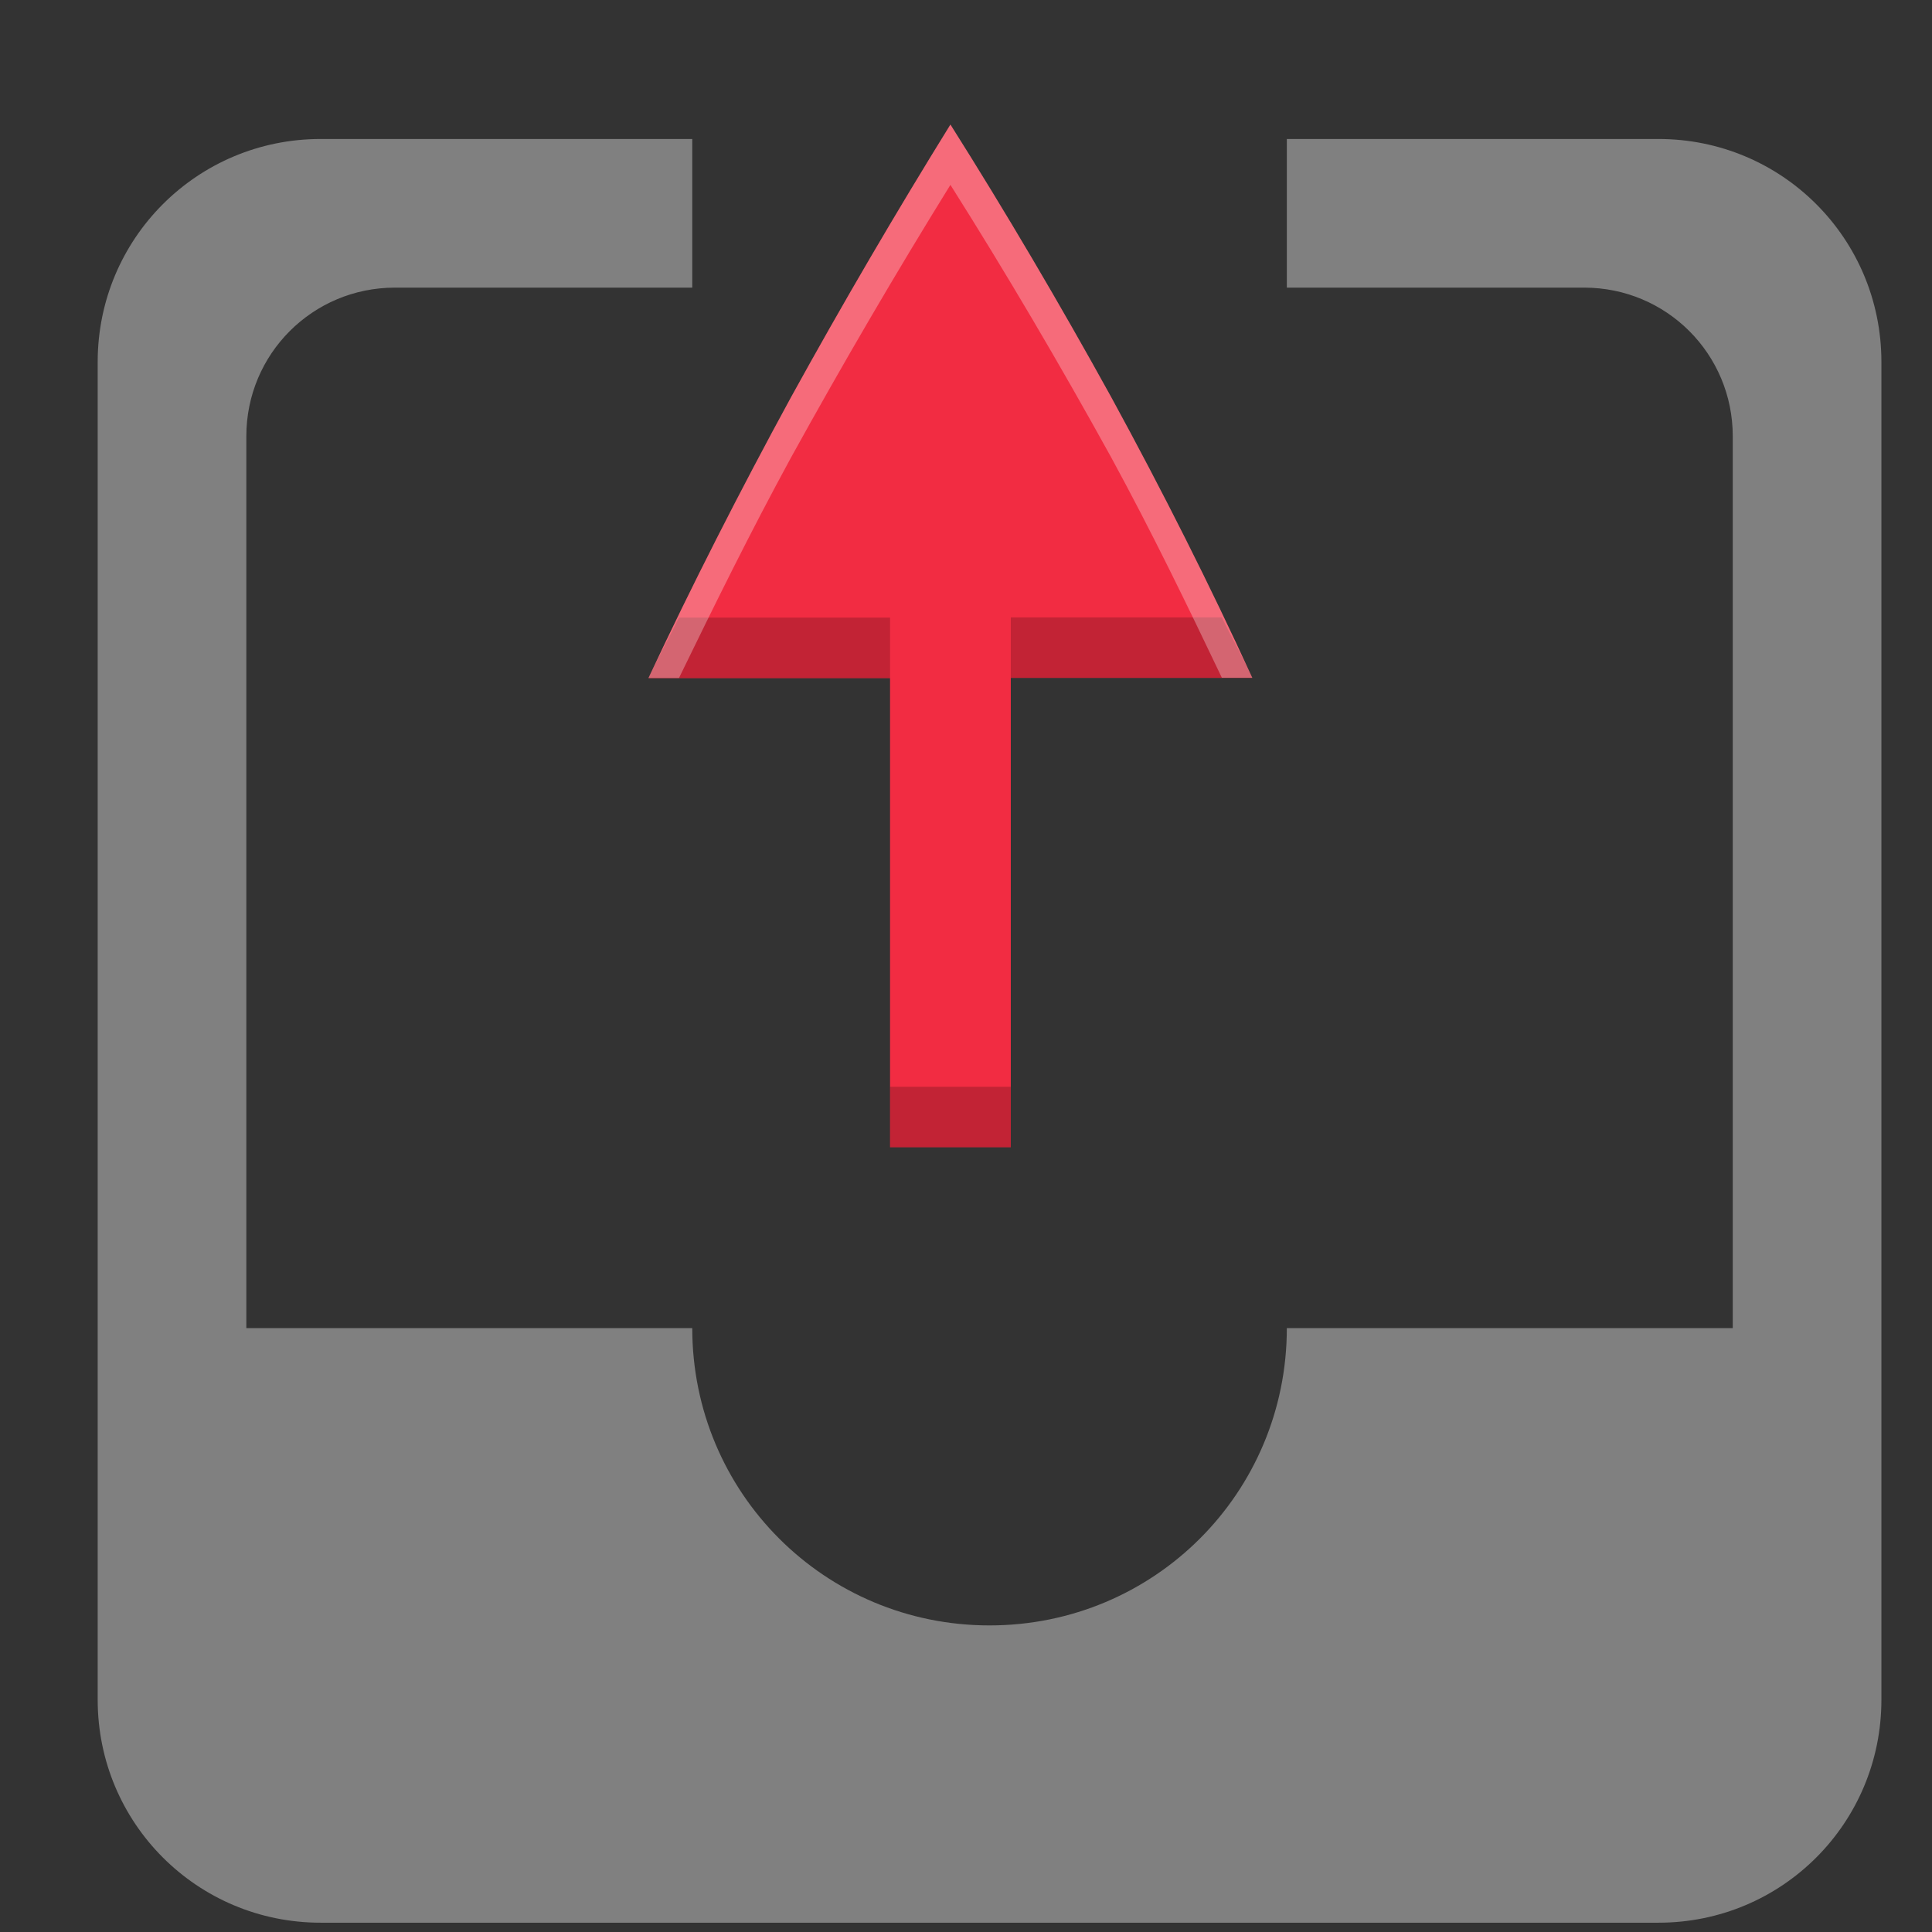 <?xml version="1.0" encoding="UTF-8" standalone="no"?>
<svg
   xmlns:dc="http://purl.org/dc/elements/1.1/"
   xmlns:cc="http://creativecommons.org/ns#"
   xmlns:rdf="http://www.w3.org/1999/02/22-rdf-syntax-ns#"
   xmlns:svg="http://www.w3.org/2000/svg"
   xmlns="http://www.w3.org/2000/svg"
   xmlns:sodipodi="http://sodipodi.sourceforge.net/DTD/sodipodi-0.dtd"
   xmlns:inkscape="http://www.inkscape.org/namespaces/inkscape"
   width="16"
   height="16"
   version="1.1"
   id="svg6"
   sodipodi:docname="mail-outbox.svg"
   inkscape:version="0.92.4 (5da689c313, 2019-01-14)">
  <rect width="100%" height="100%" fill="#333333" stroke="none"/>
  <defs
     id="defs10" />
  <sodipodi:namedview
     pagecolor="#ffffff"
     bordercolor="#666666"
     borderopacity="1"
     objecttolerance="10"
     gridtolerance="10"
     guidetolerance="10"
     inkscape:pageopacity="0"
     inkscape:pageshadow="2"
     inkscape:window-width="1920"
     inkscape:window-height="1016"
     id="namedview8"
     showgrid="false"
     inkscape:zoom="14.75"
     inkscape:cx="-22.033898"
     inkscape:cy="-9.0100933"
     inkscape:window-x="0"
     inkscape:window-y="27"
     inkscape:window-maximized="1"
     inkscape:current-layer="g826" />
  <g
     transform="matrix(1.231,0,0,1.231,-1494.856,386.454)"
     style="fill:#808080"
     id="g4">
    <path
       d="m 1216.5,-313 c -0.83,0 -1.5,0.669 -1.5,1.5 v 9 c 0,0.831 0.67,1.5 1.5,1.5 h 9 c 0.831,0 1.5,-0.669 1.5,-1.5 v -9 c 0,-0.831 -0.669,-1.5 -1.5,-1.5 h -2.5 v 1 h 2 c 0.554,0 1,0.446 1,1 v 6 h -3 c 0,1.108 -0.892,2 -2,2 -1.108,0 -2,-0.892 -2,-2 h -3 v -6 c 0,-0.554 0.446,-1 1,-1 h 2 v -1 z"
       overflow="visible"
       style="overflow:visible;fill:#808080"
       id="path2"
       inkscape:connector-curvature="0"
       sodipodi:nodetypes="ssssssssccssccsccssccs" />
  </g>
  <g
     id="g826"
     transform="rotate(-90,-197.508,286.123)"
     style="fill:#f22c42;fill-opacity:1">
    <path
       style="fill:#f22c42;fill-opacity:1"
       d="M 7.371,0.271 V 4.158 h -2 c 0.348,0.76 0.738,1.536 1.168,2.324 0.431,0.781 0.874,1.533 1.332,2.258 0.449,-0.725 0.89,-1.477 1.32,-2.258 0.43,-0.789 0.823,-1.563 1.18,-2.324 V 4.156 H 8.371 V 0.271 Z"
       transform="rotate(-90,289.108,210.265)"
       id="path822"
       inkscape:connector-curvature="0" />
    <path
       style="fill:#000000;fill-opacity:1;opacity:0.2"
       d="M 8.371 5.113 L 8.371 5.613 L 10.371 5.613 C 10.296 5.45 10.198 5.278 10.119 5.113 L 8.371 5.113 z M 5.623 5.115 C 5.543 5.279 5.448 5.45 5.371 5.613 L 5.371 5.615 L 7.371 5.615 L 7.371 5.115 L 5.623 5.115 z M 7.371 9 L 7.371 9.5 L 8.371 9.5 L 8.371 9 L 7.371 9 z "
       transform="rotate(90,-197.508,286.123)"
       id="path840" />
  </g>
  <g
     style="fill:#f22c42;fill-opacity:1"
     transform="rotate(-90,-197.508,286.123)"
     id="g833">
    <path
       style="fill:#ffffff;fill-opacity:1;opacity:0.3"
       d="M 7.871 1.031 C 7.422 1.756 6.982 2.508 6.551 3.289 C 6.121 4.078 5.728 4.852 5.371 5.613 L 5.371 5.615 L 5.623 5.615 C 5.916 5.013 6.213 4.409 6.551 3.789 C 6.982 3.008 7.422 2.256 7.871 1.531 C 8.329 2.256 8.772 3.008 9.203 3.789 C 9.54 4.408 9.832 5.011 10.119 5.613 L 10.371 5.613 C 10.023 4.853 9.633 4.077 9.203 3.289 C 8.772 2.508 8.329 1.756 7.871 1.031 z "
       transform="rotate(90,-197.508,286.123)"
       id="path831" />
  </g>
  <g
     id="g837"
     transform="rotate(-90,-197.258,286.373)"
     style="fill:#f22c42;fill-opacity:1" />
</svg>
